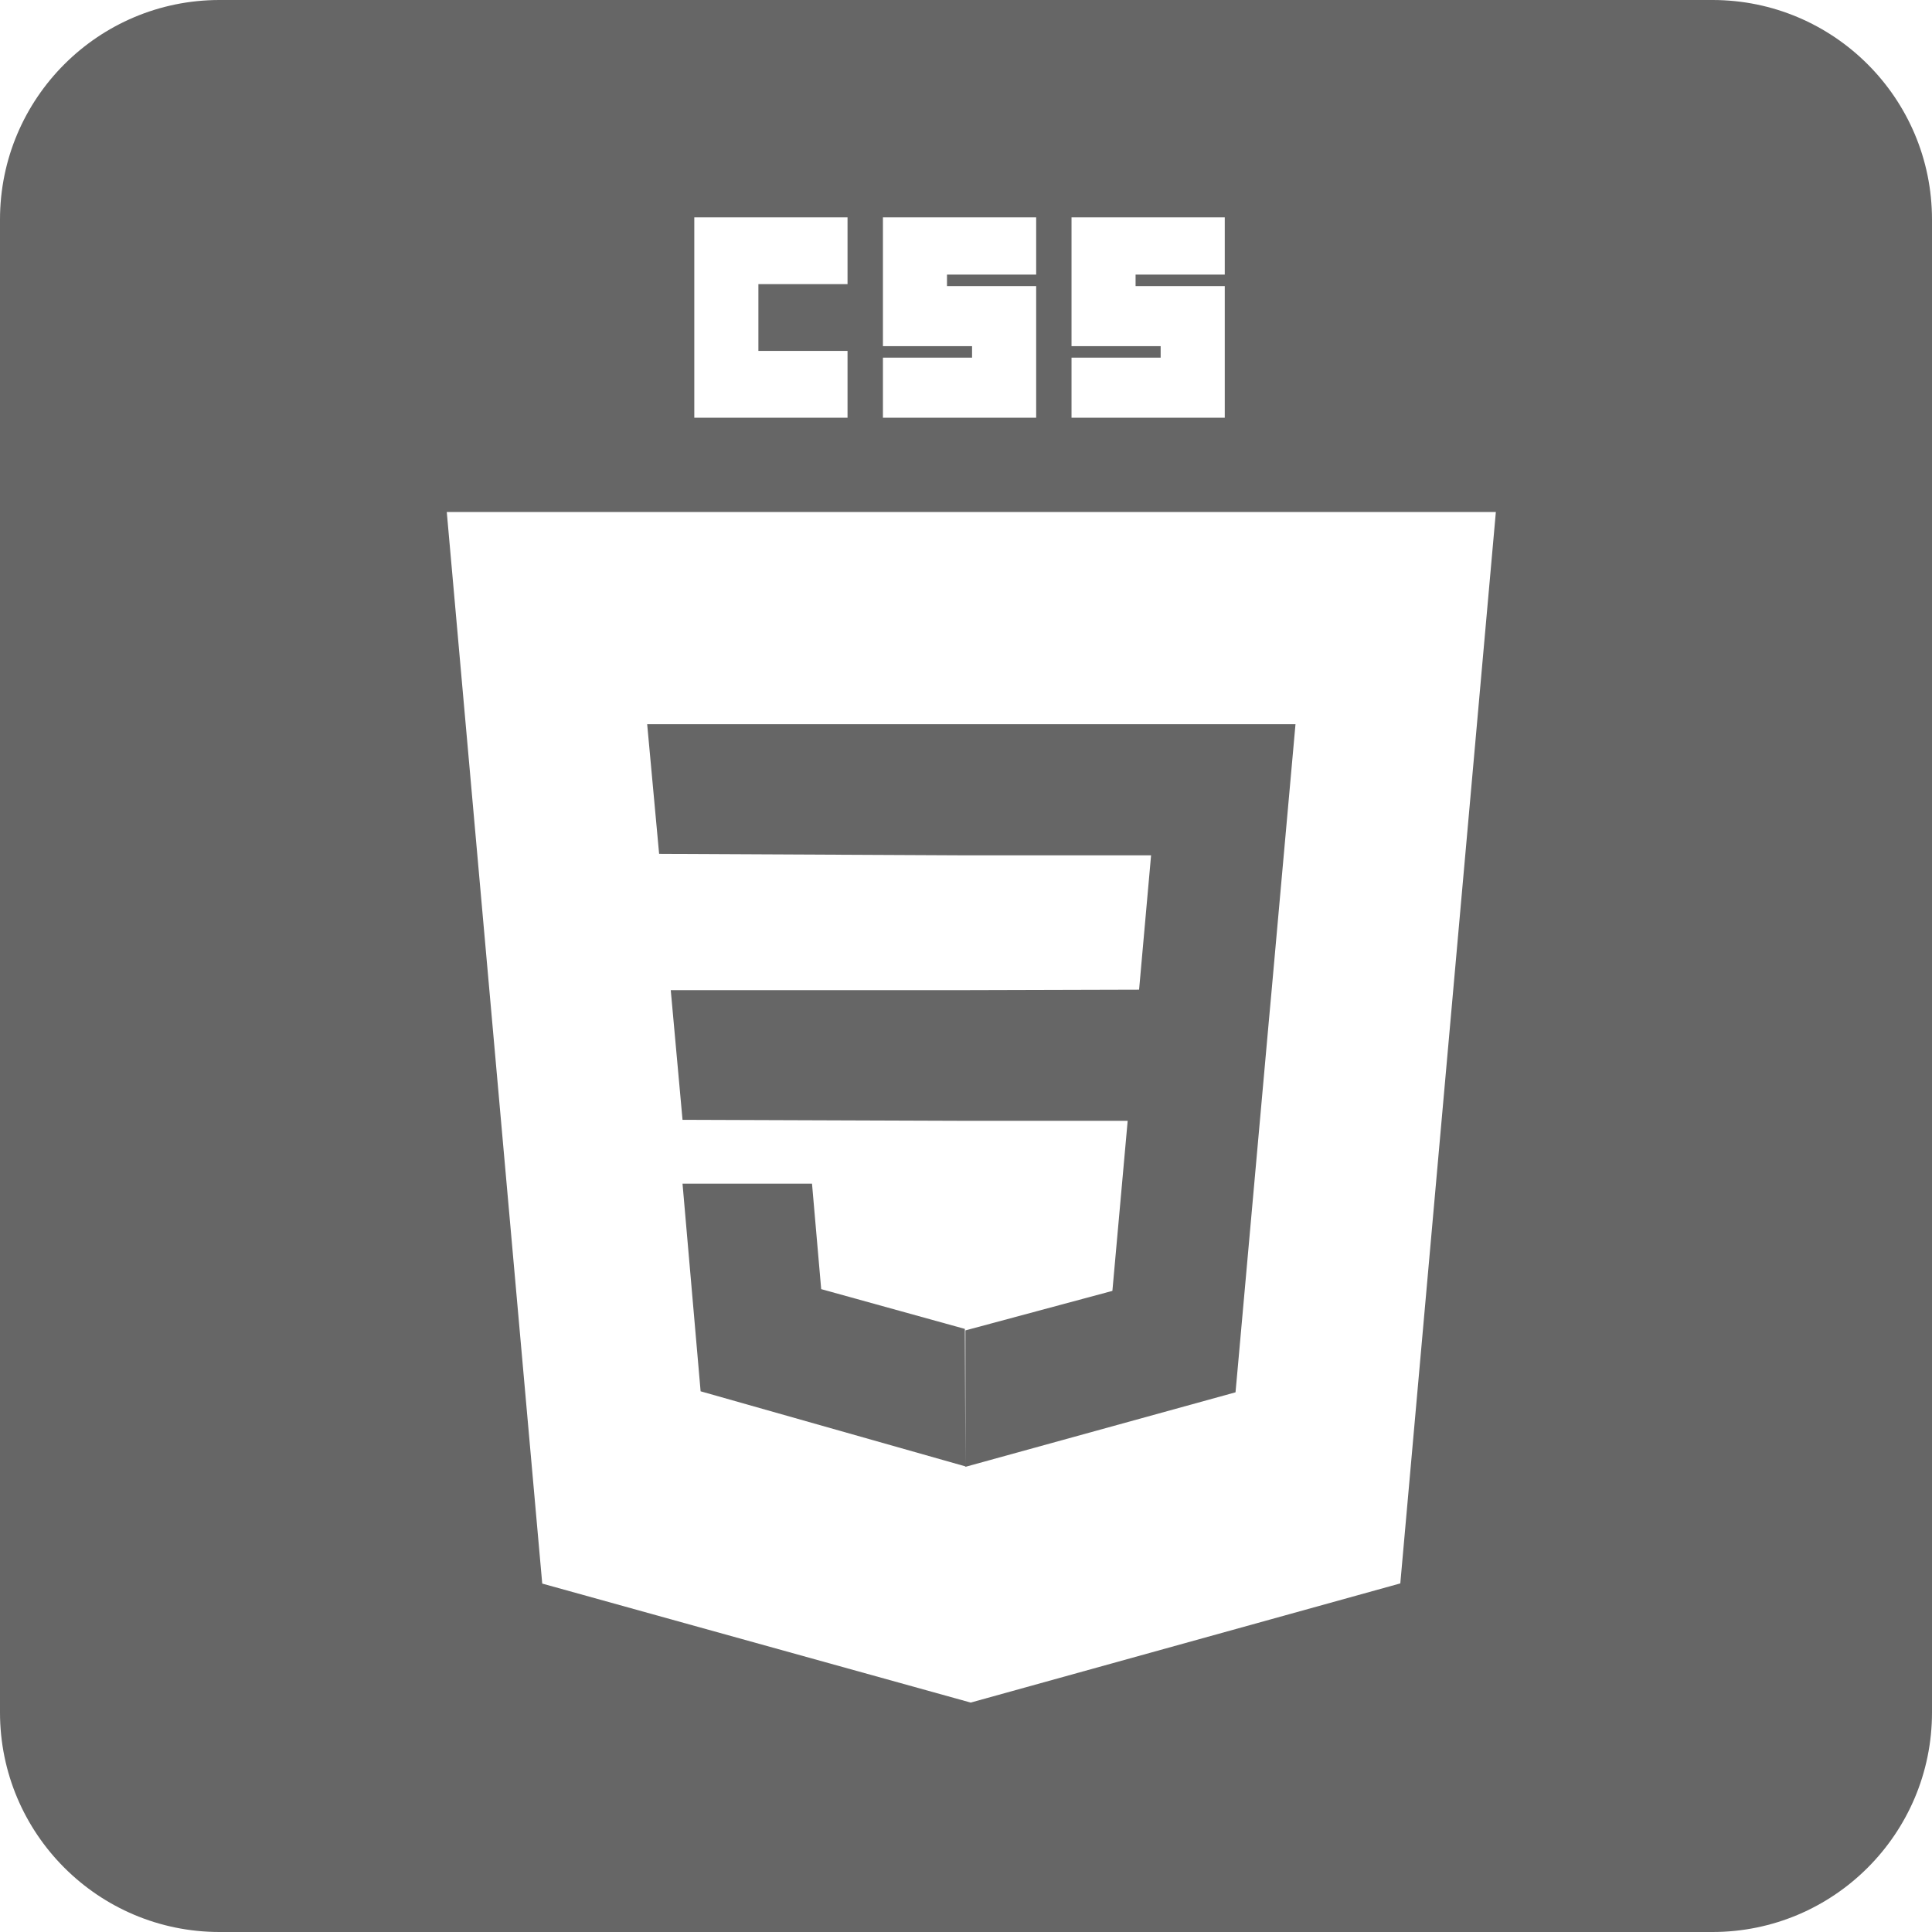 <?xml version="1.0" encoding="UTF-8"?>
<svg width="44px" height="44px" viewBox="0 0 44 44" version="1.1" xmlns="http://www.w3.org/2000/svg" xmlns:xlink="http://www.w3.org/1999/xlink">
    <!-- Generator: Sketch 46.2 (44496) - http://www.bohemiancoding.com/sketch -->
    <title>Artboard</title>
    <desc>Created with Sketch.</desc>
    <defs></defs>
    <g id="Page-1" stroke="none" stroke-width="1" fill="none" fill-rule="evenodd">
        <g id="Artboard" fill-rule="nonzero" fill="#666666">
            <g id="tool_css">
                <path d="M21.987,22.55 L25.942,22.539 L26.215,19.48 L21.987,19.48 L15.011,19.446 L14.739,16.493 L22.245,16.493 L29.504,16.493 L28.962,22.539 L28.889,23.341 L28.184,31.204 L28.138,31.709 L21.987,33.406 L21.987,30.299 L25.334,29.399 L25.682,25.526 L21.987,25.526 L15.544,25.503 L15.276,22.55 L21.987,22.55 Z M39,0 C41.761,0 44,2.239 44,5 L44,39 C44,41.761 41.761,44 39,44 L5,44 C2.239,44 0,41.761 0,39 L0,5 C0,2.239 2.239,0 5,0 L39,0 Z M15.812,4.95 L15.812,9.514 L19.302,9.514 L19.302,7.992 L17.272,7.992 L17.272,6.471 L19.302,6.471 L19.302,4.95 L15.812,4.95 Z M20.108,4.95 L20.108,7.884 L22.138,7.884 L22.138,8.145 L20.108,8.145 L20.108,9.514 L23.598,9.514 L23.598,6.515 L21.567,6.515 L21.567,6.254 L23.598,6.254 L23.598,4.95 L20.108,4.95 Z M24.403,4.95 L24.403,7.884 L26.433,7.884 L26.433,8.145 L24.403,8.145 L24.403,9.514 L27.893,9.514 L27.893,6.515 L25.862,6.515 L25.862,6.254 L27.893,6.254 L27.893,4.95 L24.403,4.95 Z M34.067,11.661 L10.175,11.661 L12.349,36.065 L22.107,38.775 L31.891,36.061 L34.067,11.661 Z M21.987,33.396 L15.956,31.686 L15.544,26.957 L16.903,26.957 L18.493,26.957 L18.702,29.359 L21.974,30.265 L21.987,33.396 Z" id="css"></path>
            </g>
        </g>
    </g>
</svg>